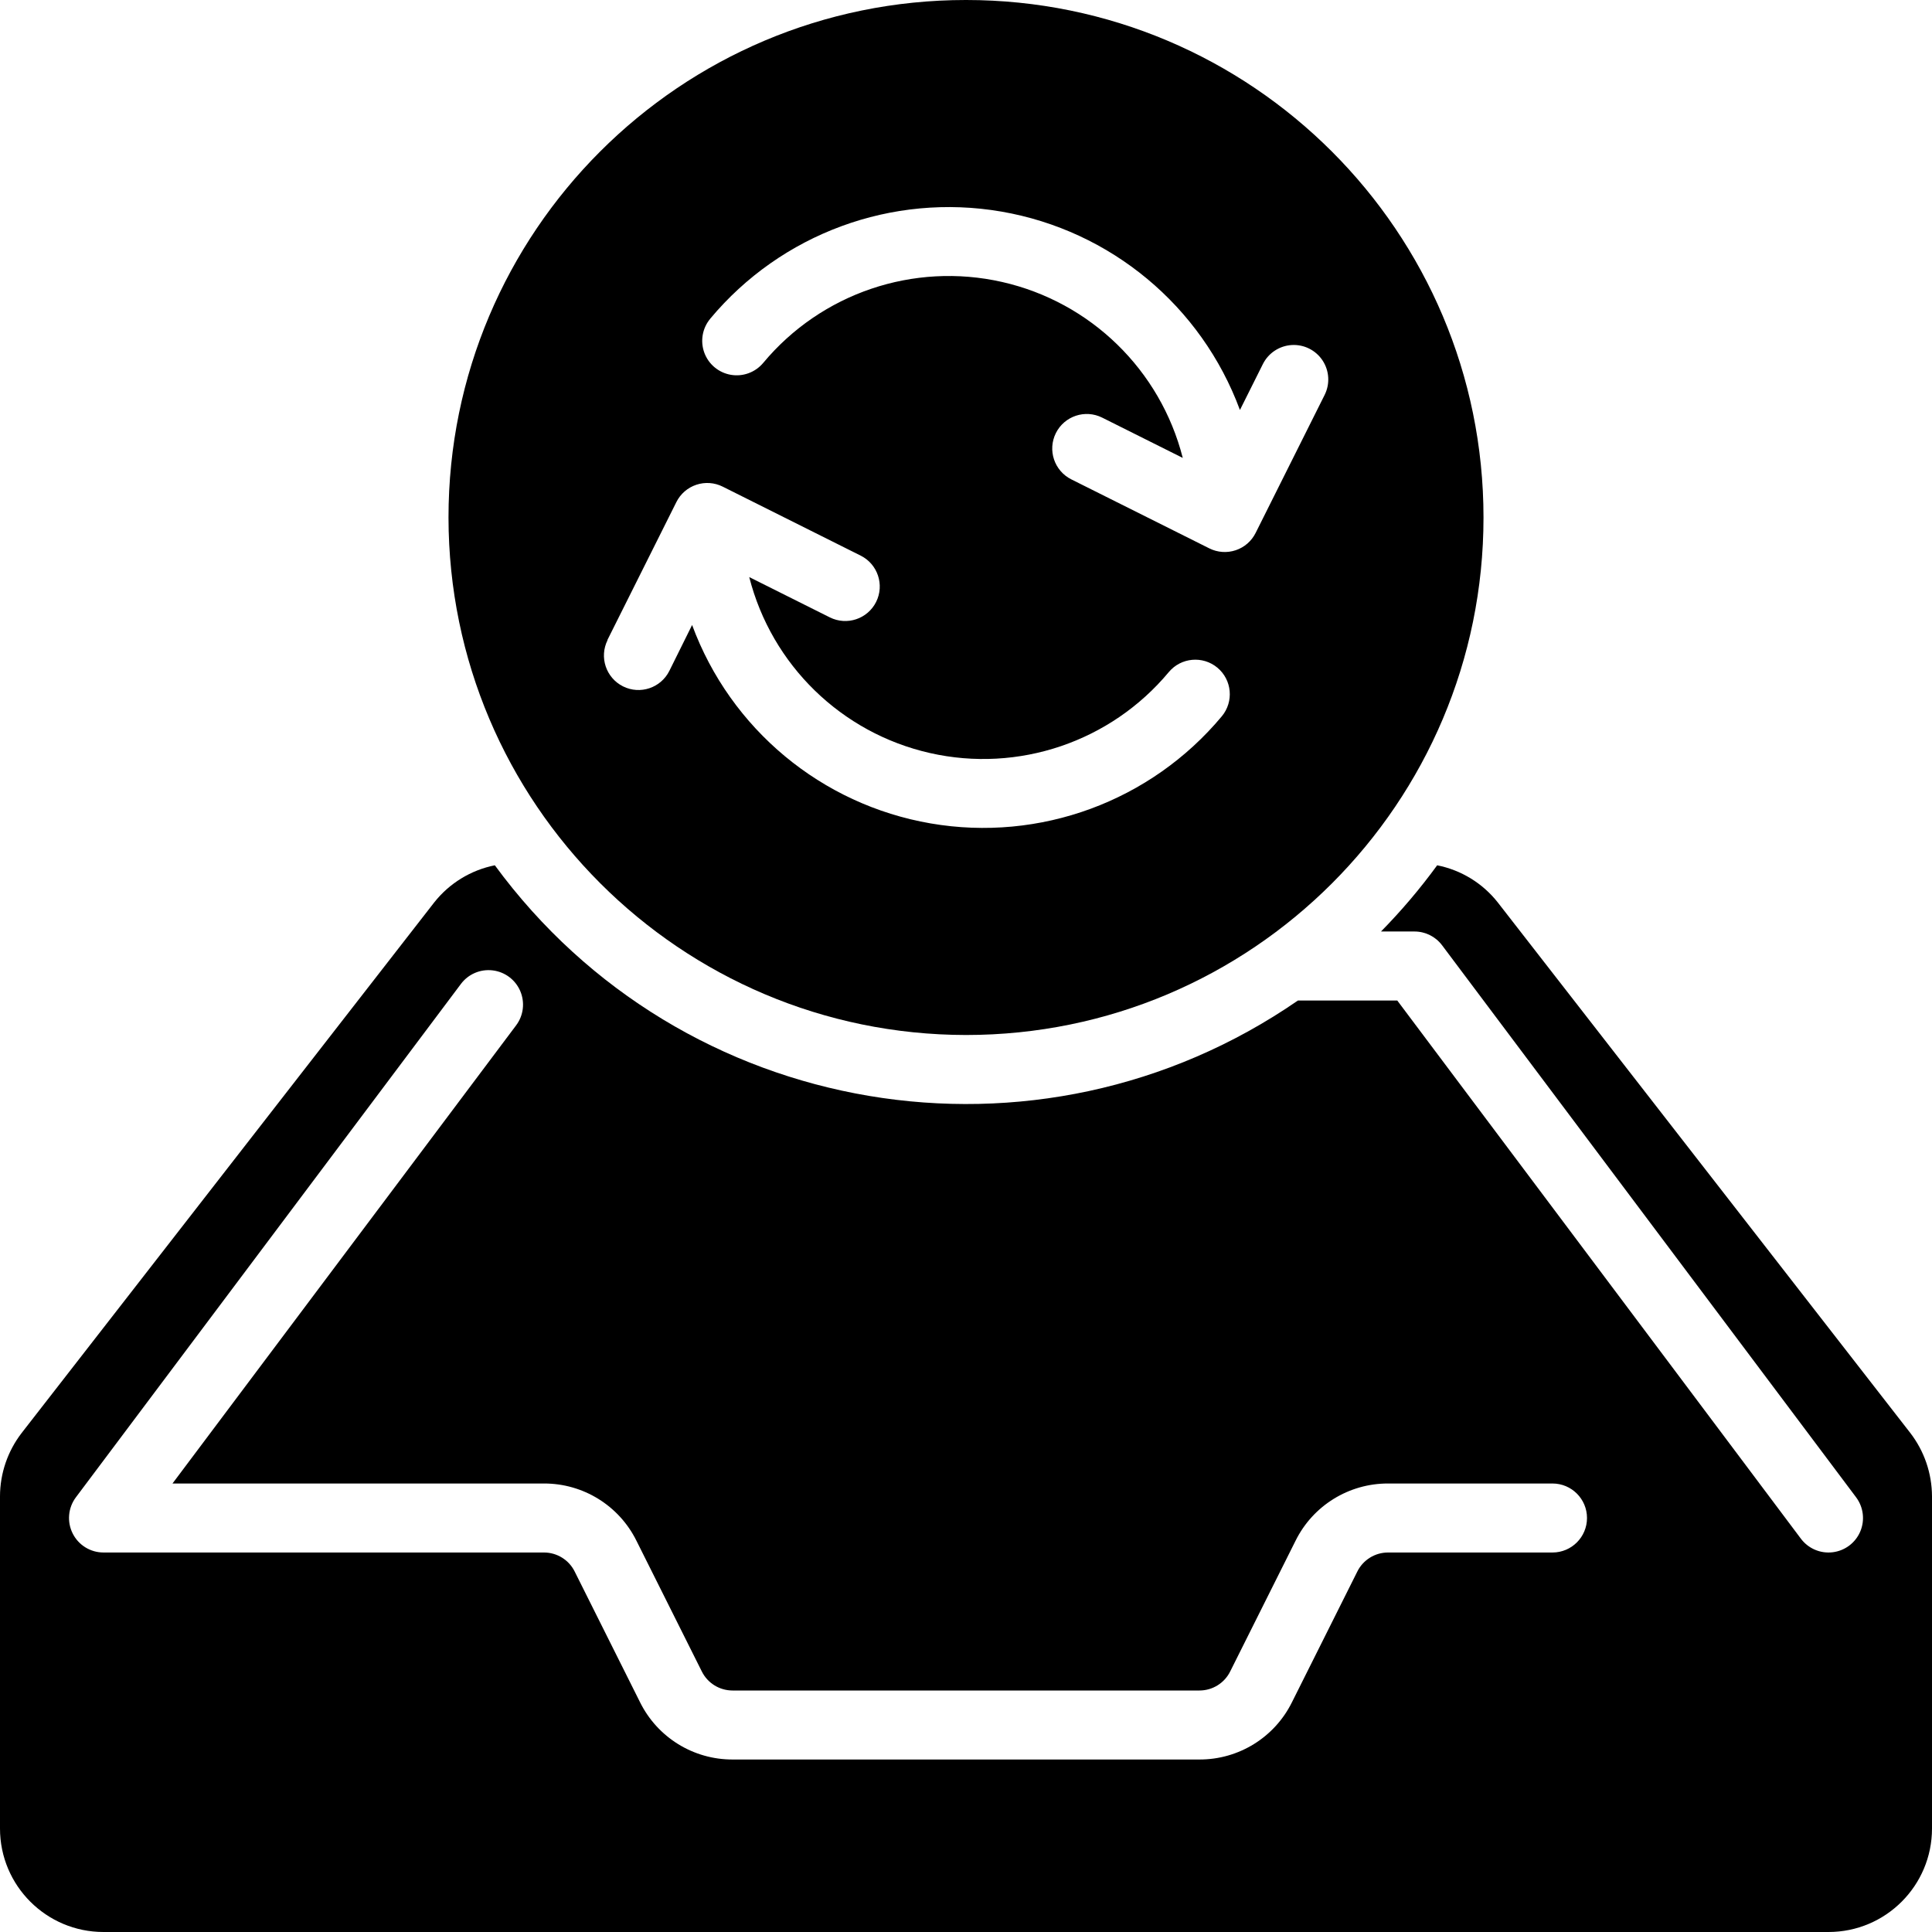 <svg height="512" viewBox="0 0 56 56" width="512" xmlns="http://www.w3.org/2000/svg"><g id="Page-1" fill="none" fill-rule="evenodd"><g id="033---Mailbox-sync" fill="rgb(0,0,0)" fill-rule="nonzero"><path id="Shape" d="m28 30c8.284 0 15-6.716 15-15 0-8.284-6.716-15-15-15s-15 6.716-15 15c.009 8.28 6.72 14.991 15 15zm-7.414-20.762c2.058-2.467 5.274-3.65 8.44-3.105 3.166.546 5.801 2.737 6.914 5.751l.665-1.331c.16-.32.478-.53.835-.552.357-.022.698.149.895.447.197.298.22.679.06.999l-2 4c-.118.237-.326.418-.578.502-.252.084-.526.065-.764-.054l-4-2c-.494-.247-.695-.848-.448-1.342s.848-.695 1.342-.448l2.336 1.168c-.649-2.549-2.672-4.519-5.237-5.1-2.565-.581-5.24.325-6.924 2.346-.229.274-.587.406-.939.345-.352-.061-.645-.305-.768-.64-.123-.335-.058-.711.171-.985zm-2.981 9.315 2-4c.118-.237.326-.418.578-.502.252-.084.526-.065.764.054l4 2c.494.247.695.848.448 1.342-.247.494-.848.695-1.342.448l-2.336-1.168c.649 2.549 2.672 4.519 5.237 5.1 2.565.581 5.24-.325 6.924-2.346.354-.424.984-.481 1.409-.128.424.354.481.984.128 1.409-2.058 2.467-5.274 3.65-8.44 3.105s-5.801-2.737-6.914-5.751l-.66 1.331c-.247.494-.848.695-1.342.448-.494-.247-.695-.848-.448-1.342z"/><path id="Shape" d="m55.368 41.531-11.957-15.377c-.438-.555-1.06-.935-1.754-1.073-.495.679-1.039 1.32-1.628 1.919h.971c.315 0 .611.148.8.4l12 16c.214.286.26.664.12.993-.14.329-.445.557-.8.6-.355.043-.705-.107-.92-.393l-11.7-15.6h-2.878c-7.542 5.208-17.858 3.471-23.279-3.919-.694.139-1.317.52-1.756 1.075l-11.958 15.378c-.406.526-.627 1.172-.629 1.836v9.63c0 1.657 1.343 3 3 3h50c1.657 0 3-1.343 3-3v-9.63c-.003-.666-.225-1.312-.632-1.839zm-10.368 3.469h-4.764c-.379-.001-.726.213-.894.553l-1.895 3.789c-.505 1.019-1.546 1.662-2.683 1.658h-13.528c-1.137.004-2.178-.639-2.683-1.658l-1.895-3.789c-.168-.34-.515-.554-.894-.553h-12.764c-.379 0-.725-.214-.894-.553-.169-.339-.133-.744.094-1.047l11.16-14.88c.214-.286.565-.436.92-.393.355.043.66.271.8.6.14.329.095.707-.12.993l-9.96 13.28h10.764c1.137-.004 2.178.639 2.683 1.658l1.895 3.789c.168.34.515.554.894.553h13.528c.379.001.726-.213.894-.553l1.895-3.789c.505-1.019 1.546-1.662 2.683-1.658h4.764c.552 0 1 .448 1 1s-.448 1-1 1z"/></g></g></svg>